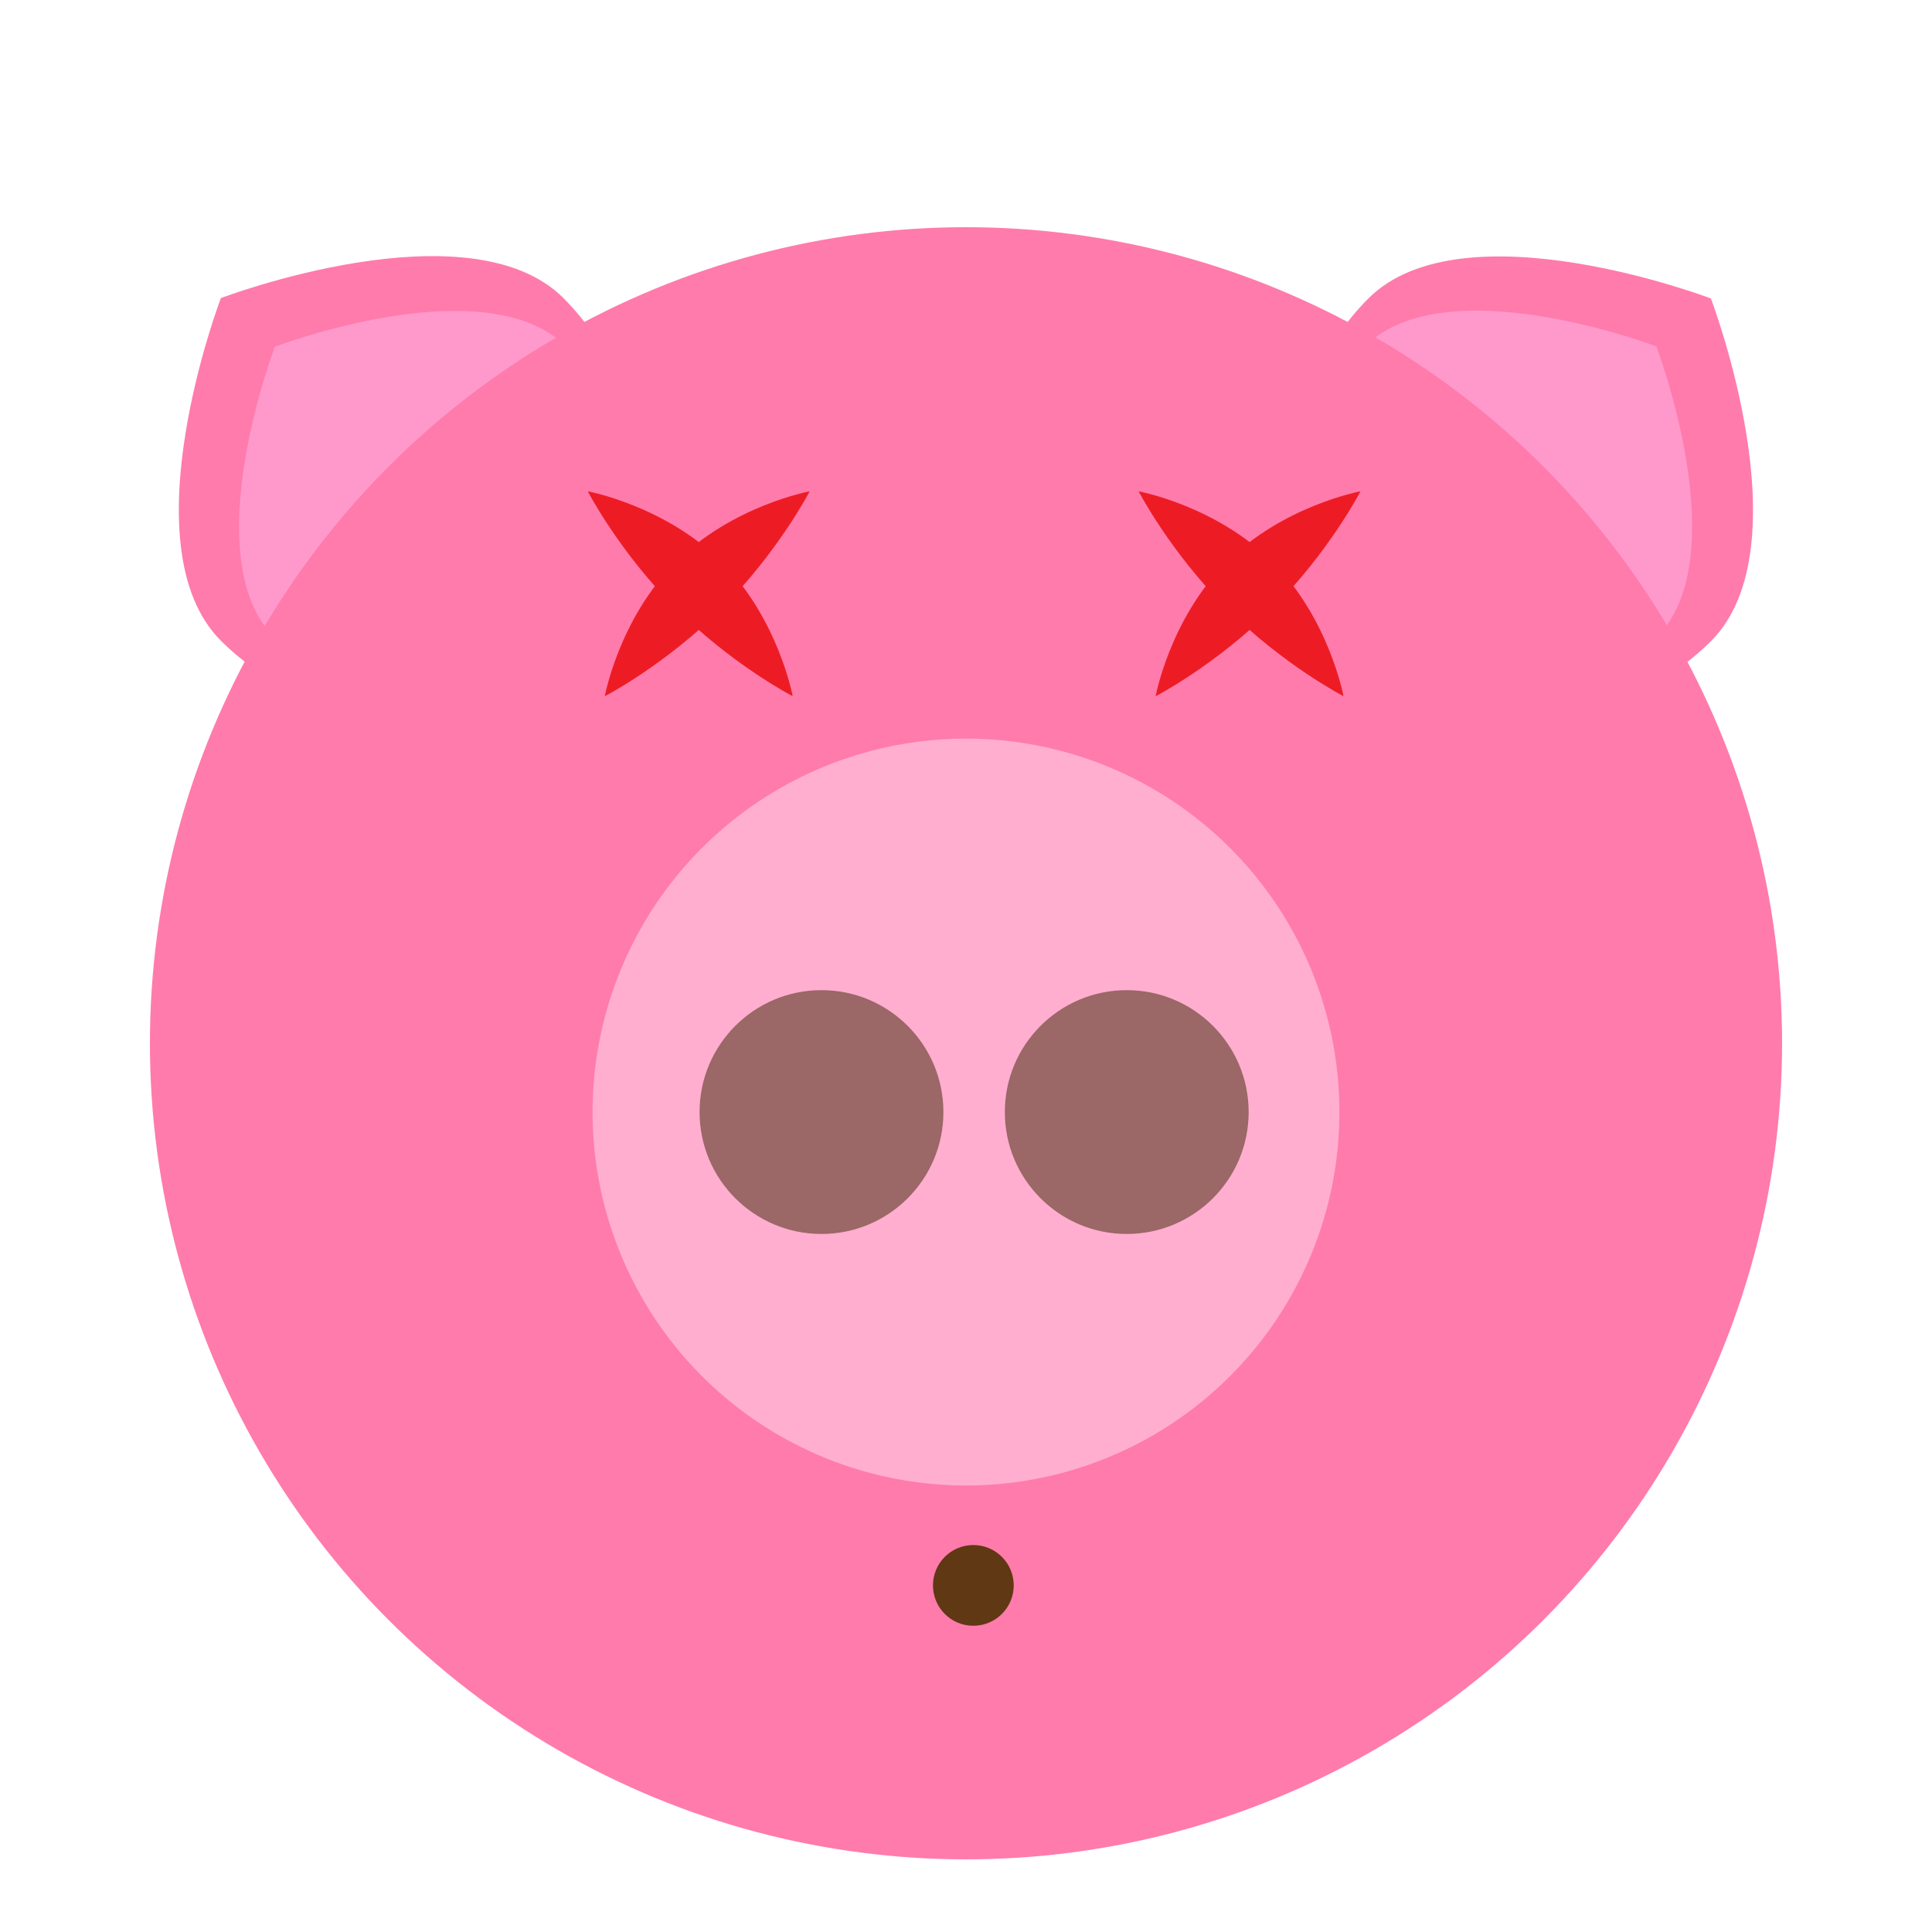 <svg xmlns="http://www.w3.org/2000/svg" xmlns:xlink="http://www.w3.org/1999/xlink" version="1.1" x="0px" y="0px" width="1000px" height="1000px" viewBox="0 0 1000 1000" enable-background="new 0 0 1000 1000" xml:space="preserve"><g></g><g><g><path fill="#FF7BAC" d="M885.598 331.841c-48.971 48.972-128.369 48.973-177.34 0 c-48.973-48.973-48.973-128.371-0.002-177.343c48.973-48.972 177.3 0 177.3 0S934.57 282.9 885.6 331.841z"/><path fill="#FF7BAC" d="M291.67 154.328c48.973 49 49 128.4 0 177.3 c-48.972 48.973-128.371 48.973-177.342 0c-48.973-48.971 0-177.342 0-177.342S242.698 105.4 291.7 154.328z"/><path fill="#FF99CC" d="M293.06 179.479c41.643 41.6 41.6 109.2 0 150.8 s-109.158 41.643-150.802 0.001c-41.642-41.644 0-150.804 0-150.804S251.417 137.8 293.1 179.479z"/><path fill="#FF99CC" d="M857.328 330.11c-41.644 41.642-109.16 41.643-150.803 0 c-41.643-41.644-41.643-109.159 0-150.803c41.643-41.643 150.8 0 150.8 0S898.97 288.5 857.3 330.11z"/><circle fill="#FF7BAC" cx="500" cy="540" r="422.4"/><circle fill="#FFAECF" cx="500" cy="575.6" r="193.3"/><circle fill="#9B6767" cx="425.2" cy="575.6" r="63.1"/><circle fill="#9B6767" cx="583.2" cy="575.6" r="63.1"/><circle fill="#603813" cx="503.8" cy="820.6" r="20.9"/><g><path fill="#ED1C24" d="M410.272 360.351c0 0-31.286-16.194-60.567-45.477 c-29.285-29.284-45.478-60.568-45.478-60.568s40.09 7.4 69.4 36.672C402.885 320.3 410.3 360.4 410.3 360.351z"/><path fill="#ED1C24" d="M419.076 254.306c0 0-16.192 31.284-45.476 60.6 c-29.284 29.284-60.567 45.478-60.567 45.478s7.387-40.09 36.672-69.373C378.988 261.7 419.1 254.3 419.1 254.306z"/></g><g><path fill="#ED1C24" d="M695.393 360.351c0 0-31.285-16.194-60.567-45.477 c-29.284-29.284-45.478-60.568-45.478-60.568s40.09 7.4 69.4 36.672C688.005 320.3 695.4 360.4 695.4 360.351z"/><path fill="#ED1C24" d="M704.197 254.306c0 0-16.193 31.284-45.478 60.6 c-29.283 29.284-60.566 45.478-60.566 45.478s7.388-40.09 36.672-69.373C664.108 261.7 704.2 254.3 704.2 254.306z"/></g></g><g display="none"><circle display="inline" fill="none" stroke="#FF00FF" stroke-width="3" stroke-miterlimit="10" cx="500" cy="500" r="493.2"/><circle display="inline" fill="none" stroke="#FF00FF" stroke-width="3" stroke-miterlimit="10" cx="500" cy="500" r="313.7"/><line display="inline" fill="none" stroke="#FF00FF" stroke-width="3" stroke-miterlimit="10" x1="0" y1="0" x2="1000" y2="1000"/><line display="inline" fill="none" stroke="#FF00FF" stroke-width="3" stroke-miterlimit="10" x1="1000" y1="0" x2="0" y2="1000"/></g></g><g></g></svg>